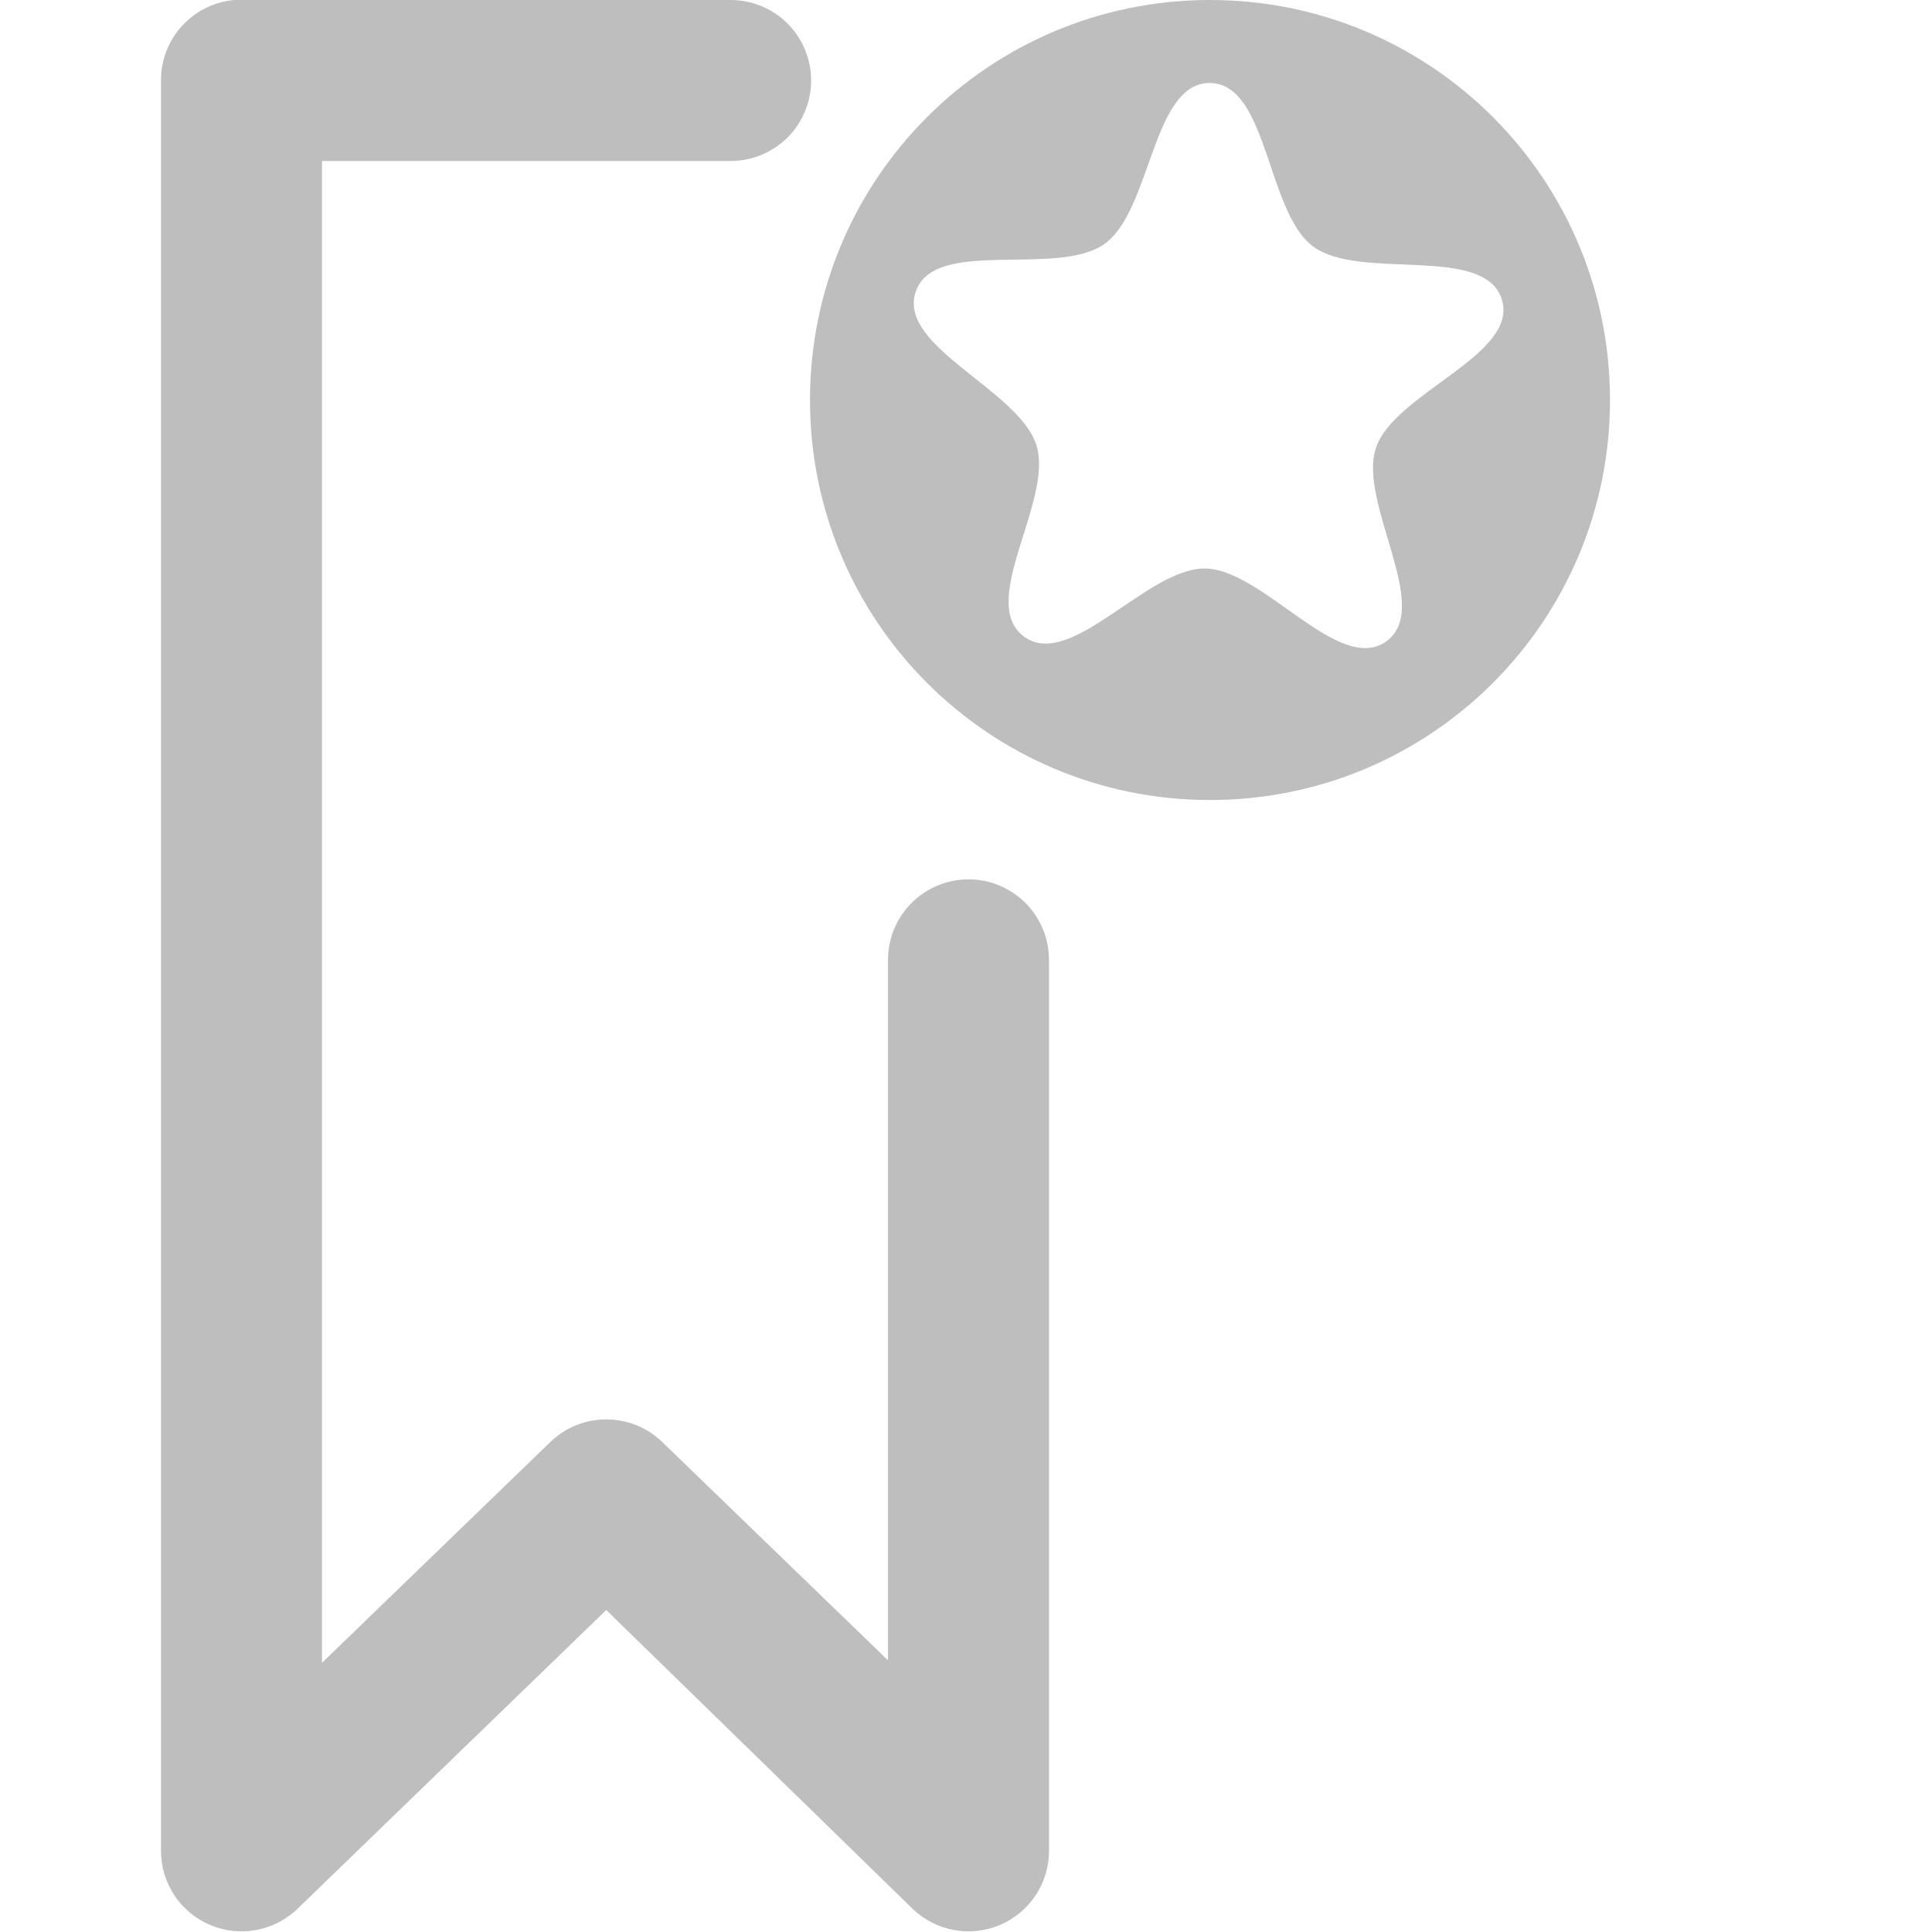 <?xml version="1.0" encoding="UTF-8" standalone="no"?>
<!-- Created with Inkscape (http://www.inkscape.org/) -->
<svg
   xmlns:svg="http://www.w3.org/2000/svg"
   xmlns="http://www.w3.org/2000/svg"
   version="1.0"
   width="24"
   height="24"
   id="svg7384">
  <title
     id="title9167">Moblin Icon Theme</title>
  <defs
     id="defs7386" />
  <g
     transform="translate(334,-306)"
     id="layer3" />
  <g
     transform="translate(334,-306)"
     id="layer5" />
  <g
     transform="translate(334,-306)"
     id="layer7" />
  <g
     transform="translate(334,-306)"
     id="layer2" />
  <g
     transform="translate(334,-306)"
     id="layer8" />
  <g
     transform="translate(334,-1258.362)"
     id="layer1" />
  <g
     transform="translate(334,-306)"
     id="layer4" />
  <g
     transform="translate(334,-306)"
     id="layer9" />
  <g
     transform="translate(334,-306)"
     id="layer6">
    <path
       d="M -331.094,306 C -331.609,306.049 -332.002,306.482 -332,307 L -332,329 C -331.997,329.398 -331.758,329.756 -331.392,329.912 C -331.026,330.068 -330.602,329.992 -330.312,329.719 L -326.469,326 L -322.656,329.719 C -322.367,329.992 -321.943,330.068 -321.577,329.912 C -321.211,329.756 -320.972,329.398 -320.969,329 L -320.969,317.938 C -320.964,317.577 -321.153,317.241 -321.465,317.06 C -321.776,316.878 -322.161,316.878 -322.473,317.06 C -322.784,317.241 -322.974,317.577 -322.969,317.938 L -322.969,326.625 L -325.781,323.906 C -326.167,323.541 -326.771,323.541 -327.156,323.906 L -330,326.656 L -330,308 C -328.605,308 -324.938,308 -324.938,308 C -324.577,308.005 -324.241,307.816 -324.06,307.504 C -323.878,307.193 -323.878,306.807 -324.06,306.496 C -324.241,306.184 -324.577,305.995 -324.938,306 C -324.938,306 -331,306 -331,306 C -331.031,305.999 -331.063,305.999 -331.094,306 z"
       id="path9497"
       style="fill:#bebebe;fill-opacity:1;stroke:none;stroke-width:2;stroke-linecap:round;stroke-linejoin:round;stroke-miterlimit:4;stroke-dasharray:none;stroke-opacity:1" />
    <rect
       width="24"
       height="24"
       x="-334"
       y="306"
       id="rect9499"
       style="opacity:0;fill:#ffffff;fill-opacity:1;stroke:none;display:inline" />
    <g
       transform="translate(282.031,-5.027)"
       id="g9501">
      <path
         d="M -629,308 C -631.747,308 -633.969,310.222 -633.969,312.969 C -633.969,315.716 -631.747,317.938 -629,317.938 C -626.253,317.938 -624.031,315.716 -624.031,312.969 C -624.031,310.222 -626.253,308 -629,308 z M -629,309.031 C -628.278,309.039 -628.298,310.632 -627.719,311.062 C -627.139,311.493 -625.591,311.03 -625.375,311.719 C -625.159,312.408 -626.707,312.878 -626.938,313.562 C -627.168,314.247 -626.224,315.551 -626.812,315.969 C -627.401,316.387 -628.341,315.07 -629.062,315.062 C -629.784,315.055 -630.733,316.337 -631.312,315.906 C -631.892,315.476 -630.941,314.22 -631.156,313.531 C -631.372,312.842 -632.887,312.309 -632.656,311.625 C -632.426,310.941 -630.901,311.449 -630.312,311.031 C -629.724,310.613 -629.722,309.024 -629,309.031 z"
         transform="translate(28,3.027)"
         id="path9503"
         style="fill:#bebebe;fill-opacity:1;stroke:none;stroke-width:2;marker:none;visibility:visible;display:inline;overflow:visible;enable-background:accumulate" />
    </g>
  </g>
</svg>
